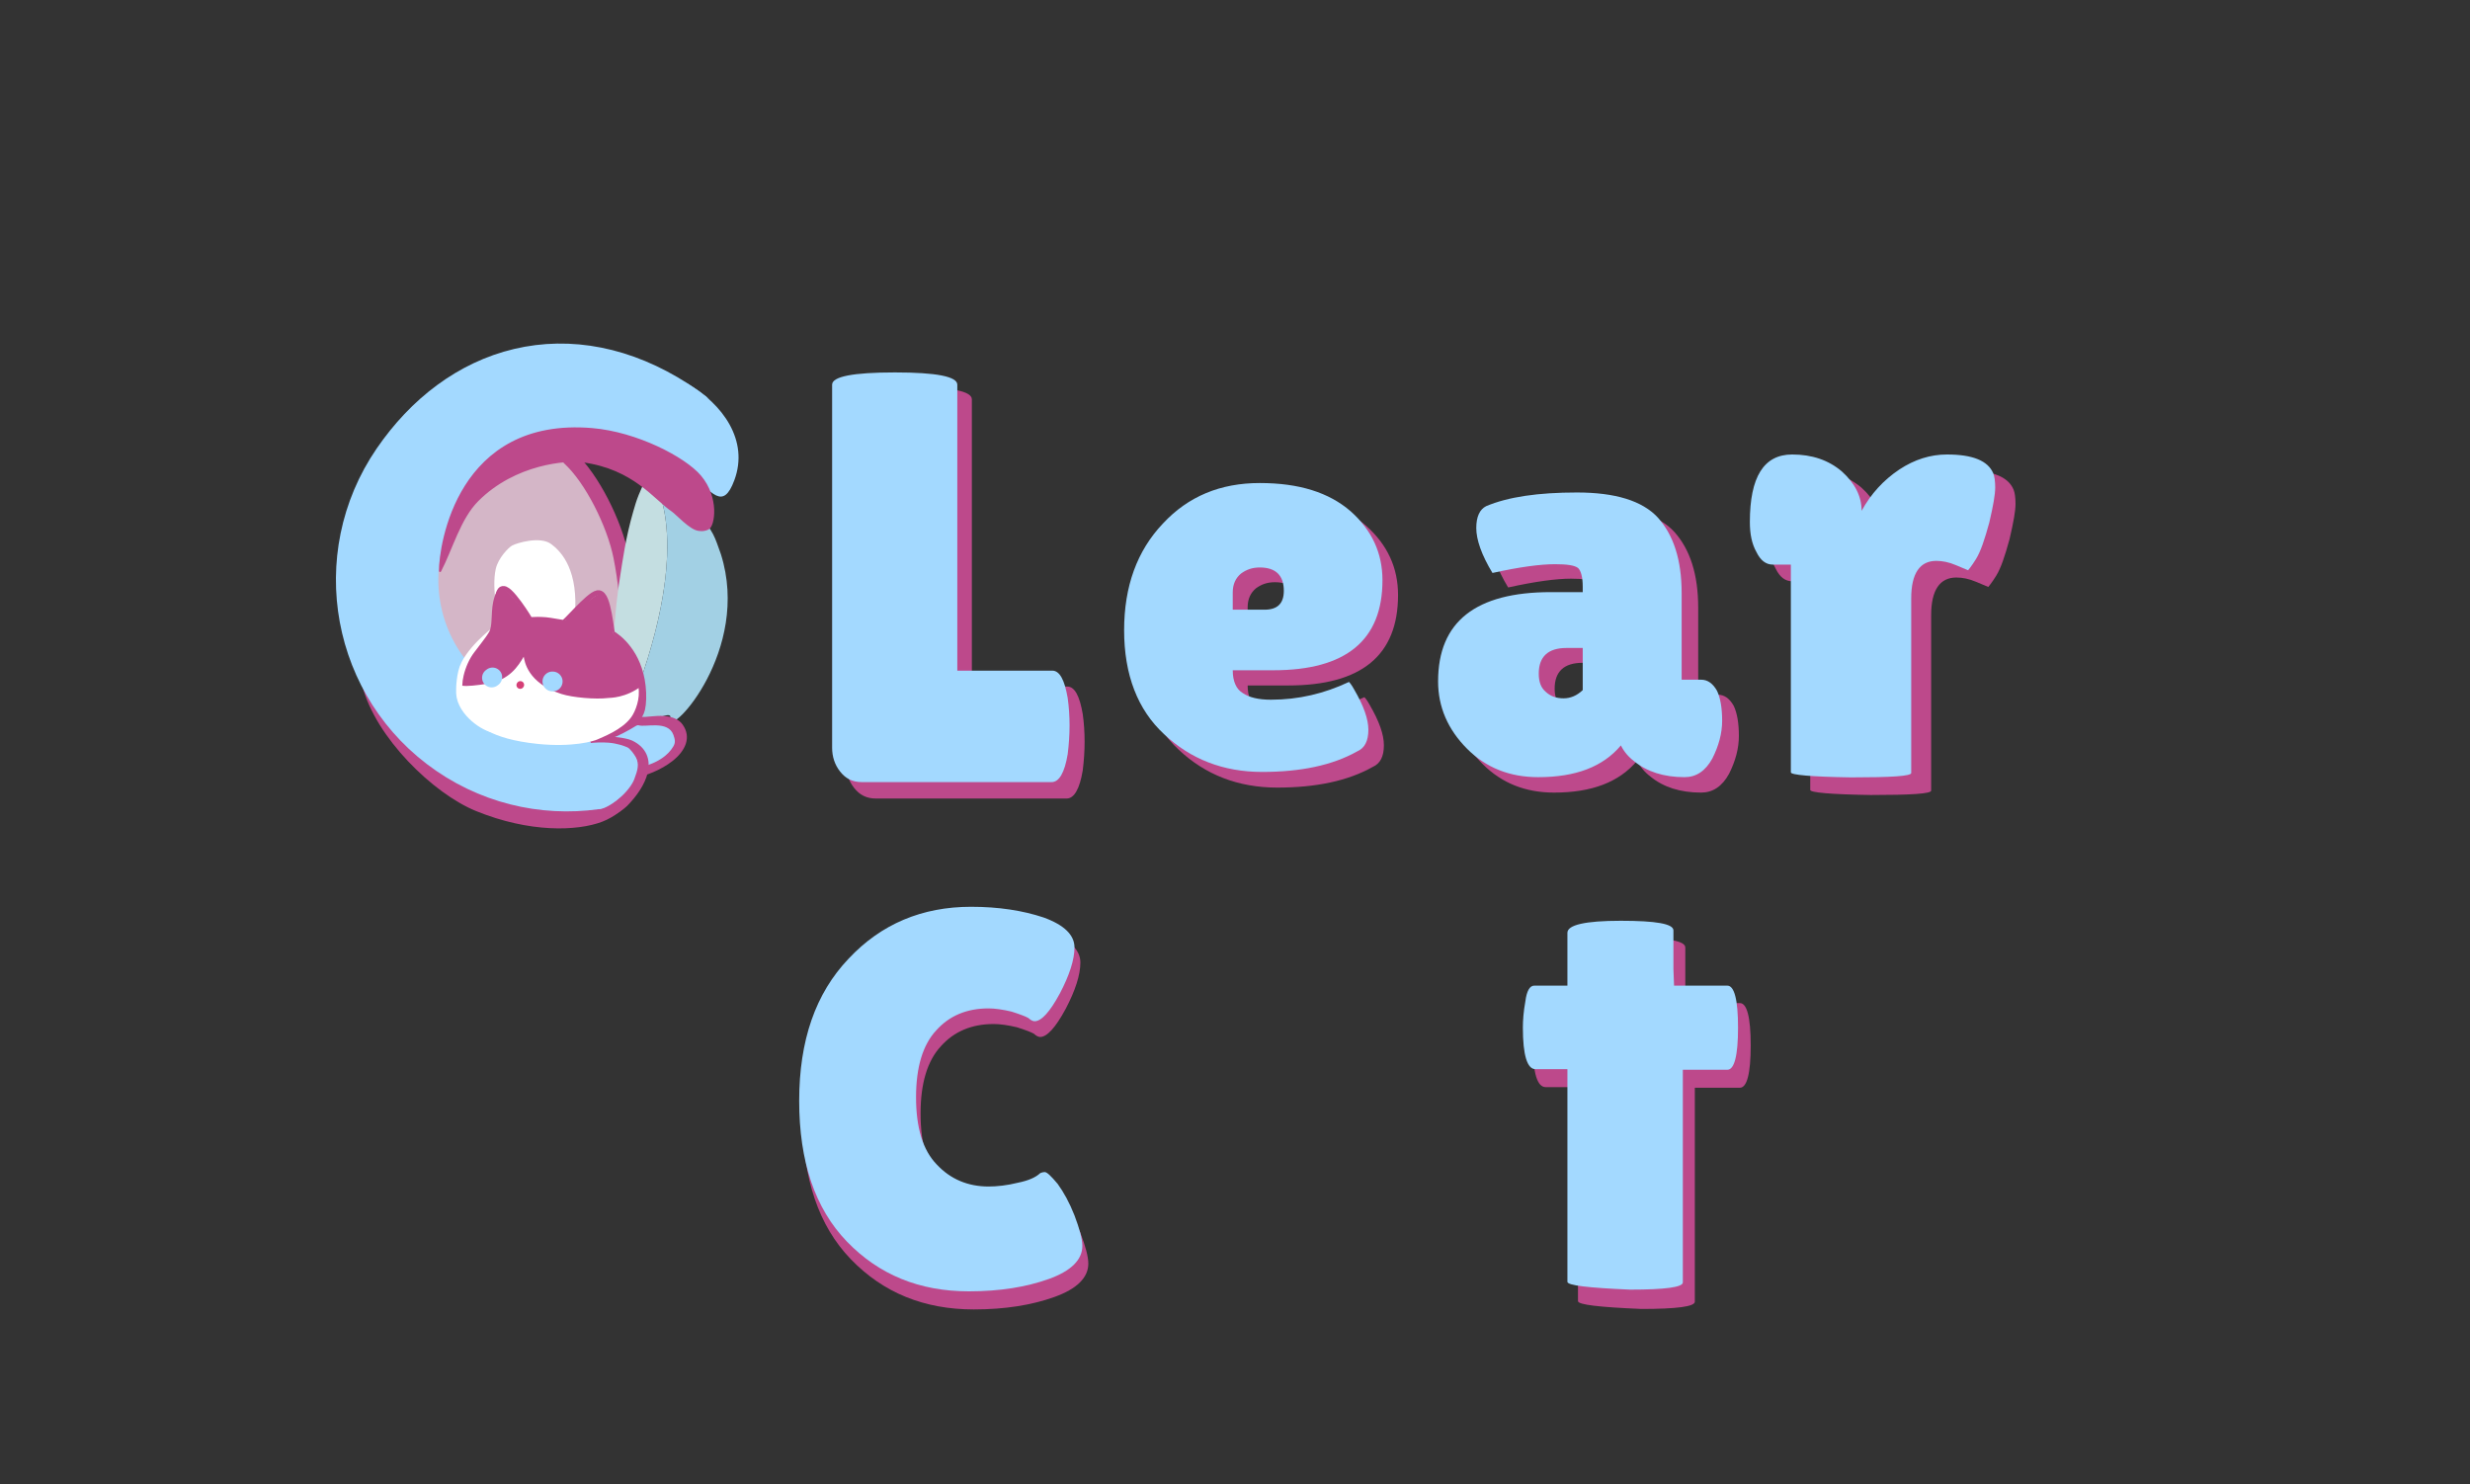 <svg width="1125" height="676" viewBox="0 0 1125 676" fill="none" xmlns="http://www.w3.org/2000/svg">
<rect x="0" y="0" width="1125" height="676" fill="#333333" stroke="none"/>
<path d="M385.368 347.939V181.869C385.368 178.131 394.961 176.262 414.148 176.262C433.053 176.262 442.647 178.131 442.647 181.869V312.696H486.099C489.485 312.696 491.743 316.968 493.154 325.245C493.718 329.25 494 333.522 494 337.794C494 342.066 493.718 346.337 493.154 350.876C491.743 359.42 489.203 363.692 485.817 363.692H398.912C394.679 363.692 391.575 362.09 389.036 358.886C386.496 355.682 385.368 351.944 385.368 347.939Z" fill="#BD498B"/>
<path d="M625.212 349.308C613.93 355.663 599.424 358.713 581.695 358.713C563.966 358.713 548.924 352.867 536.836 341.429C524.748 330.245 518.569 314.231 518.569 293.897C518.569 273.816 524.479 257.548 536.298 245.093C547.849 232.639 562.623 226.538 580.621 226.538C598.619 226.538 612.318 230.859 622.257 239.501C631.928 248.144 636.763 258.565 636.763 271.02C636.763 298.472 620.108 312.198 586.799 312.198H568.264C568.264 317.281 569.876 320.84 572.831 322.619C575.786 324.653 580.084 325.669 585.725 325.669C598.35 325.669 610.169 322.873 621.451 317.536C621.451 317.536 622.526 318.552 623.869 321.094C628.167 328.465 630.316 334.566 630.316 339.395C630.316 344.479 628.704 347.783 625.212 349.308ZM591.634 275.85C591.634 268.732 587.874 265.174 580.621 265.174C577.129 265.174 574.443 266.191 572.025 267.97C569.607 270.003 568.264 272.799 568.264 276.612V284.492H582.77C588.68 284.492 591.634 281.696 591.634 275.85Z" fill="#BD498B"/>
<path d="M686.917 267.567C681.888 259.302 679.505 252.289 679.505 247.029C679.505 241.77 681.094 238.513 684.005 237.011C694.064 232.753 707.828 230.749 725.562 230.749C743.032 230.749 755.472 234.506 762.619 242.27C769.766 250.285 773.471 261.556 773.471 276.835V316.408H782.471C785.383 316.408 787.765 318.161 789.618 321.418C791.206 324.674 792 329.432 792 335.193C792 340.954 790.412 346.715 787.5 352.475C784.324 358.236 780.089 360.991 774.795 360.991C765.266 360.991 757.59 358.486 751.767 353.728C749.12 351.724 747.002 349.219 745.679 346.464C737.473 356.232 725.033 360.991 707.828 360.991C694.858 360.991 684.005 356.733 675.27 347.967C666.535 339.201 662.036 328.932 662.036 317.16C662.036 289.859 679.241 276.334 713.651 276.334H728.209V273.829C728.209 269.571 727.415 266.566 726.091 265.313C724.503 264.061 721.062 263.56 715.504 263.56C708.886 263.56 699.357 264.812 686.917 267.567ZM708.092 313.653C708.092 317.41 709.151 320.165 711.269 321.918C713.386 323.922 716.033 324.924 719.474 324.924C722.65 324.924 725.562 323.672 728.209 321.167V301.881H720.798C712.327 301.881 708.092 305.889 708.092 313.653Z" fill="#BD498B"/>
<path d="M879.575 360.088C879.575 361.519 870.499 362.092 852.043 362.092C833.587 361.805 824.51 360.947 824.51 359.801V264.752H816.341C813.013 264.752 810.592 262.748 808.777 259.026C806.659 255.304 805.751 250.723 805.751 245.284C805.751 224.671 812.105 214.364 825.115 214.364C834.192 214.364 841.756 216.941 847.807 222.094C853.858 227.534 856.884 233.546 856.884 240.131C861.119 232.401 866.868 226.102 874.129 221.235C881.088 216.654 888.349 214.364 895.913 214.364C907.713 214.364 914.672 217.227 917.092 222.953C917.697 224.384 918 226.675 918 229.538C918 232.687 917.092 237.84 915.277 245.57C913.159 253.3 911.344 258.74 909.226 262.175C907.108 265.611 905.595 267.328 905.595 267.328C905.595 267.328 903.477 266.47 900.149 265.038C896.821 263.607 893.795 263.034 891.072 263.034C883.509 263.034 879.575 268.76 879.575 280.212V360.088Z" fill="#BD498B"/>
<path d="M379 340.531V175.206C379 171.485 388.55 169.624 407.651 169.624C426.472 169.624 436.022 171.485 436.022 175.206V305.446H479.28C482.651 305.446 484.898 309.699 486.303 317.939C486.864 321.926 487.145 326.178 487.145 330.431C487.145 334.684 486.864 338.937 486.303 343.455C484.898 351.961 482.37 356.213 478.999 356.213H392.483C388.27 356.213 385.18 354.619 382.652 351.429C380.124 348.239 379 344.518 379 340.531Z" fill="#A3D9FF"/>
<path d="M618.165 342.219C606.933 348.545 592.493 351.582 574.843 351.582C557.194 351.582 542.218 345.762 530.184 334.375C518.151 323.241 512 307.3 512 287.056C512 267.066 517.883 250.871 529.65 238.472C541.149 226.073 555.856 220 573.773 220C591.69 220 605.329 224.302 615.223 232.905C624.85 241.509 629.664 251.883 629.664 264.282C629.664 291.611 613.084 305.275 579.924 305.275H561.472C561.472 310.336 563.077 313.879 566.018 315.65C568.96 317.674 573.239 318.686 578.854 318.686C591.423 318.686 603.189 315.903 614.421 310.589C614.421 310.589 615.491 311.601 616.828 314.132C621.106 321.47 623.246 327.543 623.246 332.351C623.246 337.412 621.641 340.701 618.165 342.219ZM584.738 269.09C584.738 262.005 580.994 258.462 573.773 258.462C570.297 258.462 567.623 259.475 565.216 261.246C562.809 263.27 561.472 266.054 561.472 269.849V277.694H575.913C581.796 277.694 584.738 274.91 584.738 269.09Z" fill="#A3D9FF"/>
<path d="M679.77 260.96C674.763 252.732 672.391 245.75 672.391 240.514C672.391 235.278 673.972 232.036 676.871 230.54C686.884 226.301 700.587 224.307 718.242 224.307C735.633 224.307 748.018 228.047 755.133 235.776C762.247 243.755 765.936 254.976 765.936 270.185V309.581H774.896C777.794 309.581 780.166 311.327 782.01 314.568C783.591 317.81 784.382 322.547 784.382 328.282C784.382 334.017 782.801 339.752 779.902 345.487C776.74 351.221 772.524 353.964 767.254 353.964C757.768 353.964 750.126 351.471 744.329 346.733C741.694 344.738 739.586 342.245 738.268 339.502C730.099 349.227 717.715 353.964 700.587 353.964C687.675 353.964 676.871 349.725 668.175 340.998C659.48 332.271 655 322.048 655 310.329C655 283.151 672.128 269.687 706.384 269.687H720.877V267.193C720.877 262.955 720.086 259.962 718.769 258.716C717.188 257.469 713.762 256.97 708.228 256.97C701.641 256.97 692.154 258.217 679.77 260.96ZM700.85 306.839C700.85 310.579 701.904 313.321 704.012 315.067C706.12 317.062 708.755 318.059 712.181 318.059C715.343 318.059 718.242 316.812 720.877 314.319V295.12H713.498C705.066 295.12 700.85 299.109 700.85 306.839Z" fill="#A3D9FF"/>
<path d="M870.493 352.07C870.493 353.495 861.457 354.065 843.084 354.065C824.71 353.78 815.674 352.925 815.674 351.785V257.162H807.542C804.229 257.162 801.819 255.167 800.012 251.461C797.904 247.756 797 243.196 797 237.781C797 217.26 803.325 207 816.277 207C825.313 207 832.843 209.565 838.867 214.695C844.891 220.11 847.903 226.096 847.903 232.651C852.12 224.956 857.842 218.685 865.071 213.84C871.999 209.28 879.228 207 886.758 207C898.505 207 905.432 209.85 907.842 215.55C908.444 216.975 908.745 219.255 908.745 222.105C908.745 225.241 907.842 230.371 906.035 238.066C903.926 245.761 902.119 251.176 900.011 254.596C897.902 258.017 896.396 259.727 896.396 259.727C896.396 259.727 894.288 258.872 890.975 257.447C887.661 256.022 884.649 255.452 881.939 255.452C874.409 255.452 870.493 261.152 870.493 272.552V352.07Z" fill="#A3D9FF"/>
<path d="M444.581 419.712C457.229 419.712 468.328 421.432 477.879 424.627C487.43 428.067 492.076 432.736 492.076 438.388C492.076 444.039 489.753 451.165 485.365 459.52C480.718 468.12 476.847 472.298 473.749 472.298C472.975 472.298 471.942 471.806 470.91 470.823C469.619 470.086 467.038 469.103 463.166 467.875C459.036 466.892 455.422 466.4 452.583 466.4C442.516 466.4 434.514 469.841 428.577 476.475C422.382 483.11 419.284 493.43 419.284 507.191C419.284 521.197 422.382 531.518 428.835 538.152C435.03 544.787 443.032 548.227 452.583 548.227C456.455 548.227 461.101 547.736 466.005 546.507C470.91 545.524 474.265 544.05 476.33 542.084C476.33 542.084 477.363 541.592 478.395 541.592C479.428 541.592 481.235 543.313 484.332 546.998C487.172 550.93 489.753 555.599 492.076 561.496C494.399 567.639 495.69 572.308 495.69 575.503C495.69 581.892 490.527 587.052 480.202 590.738C469.877 594.424 457.745 596.389 443.548 596.389C420.833 596.389 402.248 588.772 387.535 573.537C372.822 558.302 365.594 536.678 365.594 508.911C365.594 481.144 373.08 459.52 388.309 443.548C403.281 427.576 422.124 419.712 444.581 419.712Z" fill="#BD498B"/>
<path d="M771.935 592.871C771.935 595.073 763.837 596.174 747.642 596.174C728.265 595.348 718.721 594.247 718.721 592.595V495.135H703.972C700.212 495.135 698.188 488.802 698.188 476.138C698.188 472.834 698.477 468.705 699.345 464.024C699.923 459.344 701.369 456.866 703.393 456.866H718.721V432.639C718.721 429.06 726.819 427.133 743.304 427.133C759.499 427.133 767.597 428.509 767.597 431.538V449.158L767.886 456.866H792.469C795.65 456.866 797.385 463.198 797.385 476.138C797.385 489.078 795.65 495.41 792.469 495.41H771.935V592.871Z" fill="#BD498B"/>
<path d="M442.304 413C454.843 413 465.847 414.705 475.315 417.872C484.783 421.283 489.389 425.911 489.389 431.514C489.389 437.117 487.086 444.181 482.736 452.464C478.13 460.99 474.292 465.131 471.221 465.131C470.453 465.131 469.429 464.644 468.406 463.67C467.126 462.939 464.567 461.964 460.729 460.746C456.635 459.772 453.052 459.285 450.237 459.285C440.257 459.285 432.324 462.695 426.439 469.273C420.297 475.85 417.227 486.081 417.227 499.723C417.227 513.608 420.297 523.84 426.695 530.417C432.836 536.994 440.769 540.405 450.237 540.405C454.076 540.405 458.682 539.918 463.544 538.7C468.406 537.725 471.733 536.264 473.78 534.315C473.78 534.315 474.803 533.828 475.827 533.828C476.851 533.828 478.642 535.533 481.713 539.187C484.527 543.084 487.086 547.713 489.389 553.559C491.693 559.65 492.972 564.278 492.972 567.445C492.972 573.779 487.854 578.894 477.618 582.548C467.382 586.202 455.355 588.151 441.281 588.151C418.762 588.151 400.337 580.599 385.751 565.496C371.165 550.393 364 528.955 364 501.428C364 473.901 371.421 452.464 386.519 436.63C401.361 420.795 420.041 413 442.304 413Z" fill="#A3D9FF"/>
<path d="M766.474 584.088C766.474 586.277 758.474 587.372 742.474 587.372C723.331 586.551 713.902 585.456 713.902 583.815V486.955H699.331C695.617 486.955 693.617 480.662 693.617 468.075C693.617 464.792 693.902 460.688 694.76 456.036C695.331 451.385 696.76 448.922 698.76 448.922H713.902V424.844C713.902 421.287 721.902 419.372 738.188 419.372C754.188 419.372 762.188 420.74 762.188 423.75V441.261L762.474 448.922H786.76C789.902 448.922 791.617 455.215 791.617 468.075C791.617 480.935 789.902 487.228 786.76 487.228H766.474V584.088Z" fill="#A3D9FF"/>
<path d="M204.785 322.531C204.785 322.531 218.676 316.821 219.229 316.755" stroke="black" stroke-width="17.442" stroke-miterlimit="1.221" stroke-linecap="round" stroke-linejoin="round"/>
<path d="M204.944 309.711C204.821 309.559 218.087 310.697 217.606 310.757" stroke="black" stroke-width="15.504" stroke-miterlimit="1.221" stroke-linecap="round" stroke-linejoin="round"/>
<path fill-rule="evenodd" clip-rule="evenodd" d="M178.158 241.34C183.754 248.31 188.556 243.891 189.042 242.677C189.458 241.823 196.742 227.309 212.18 218.074C217.675 214.787 225.509 211.042 233.009 209.994C244.708 208.359 253.377 208.797 261.273 210.141C265.551 210.868 262.537 212.203 265.752 213.614C268.761 218.7 273.255 222.497 276.075 229.162C279.599 237.491 282.782 242.755 283.99 246.636C286.76 255.536 285.639 256.608 286.465 260.086C288.623 269.183 288.762 281.505 287.103 288.327C284.801 297.787 284.593 298.827 281.217 300.453C276.189 302.875 277.954 289.195 277.954 289.195C278.094 288.536 276.18 270.528 272.322 271.145C268.464 271.761 258.199 284.048 258.199 284.048C253.138 280.822 240.534 283.726 240.722 283.444C240.91 283.162 231.354 266.441 228.783 268.559C226.213 270.677 224.8 289.195 224.8 289.195C224.8 289.195 212.322 300.708 211.727 310.147C211.125 319.684 213.873 327.575 217.647 330.007C225.785 337.188 250.881 341.414 271.06 337.052C272.222 336.717 286.601 330.899 289.635 329.911C289.635 329.911 300.316 329.055 302.662 331.74C304.968 334.38 283.466 348.465 283.768 347.014C275.931 353.732 239.286 354.467 220.413 342.604C204.193 332.41 163.626 304.764 178.158 241.34Z" fill="#D4B6C7"/>
<path fill-rule="evenodd" clip-rule="evenodd" d="M165.025 312.397C164.343 309.754 165.935 307.055 168.577 306.374C171.22 305.692 173.919 307.283 174.601 309.926C179.956 330.684 203.18 353.15 220.541 360.233C241.995 368.986 260.891 368.749 270.71 365.037C272.954 364.19 275.201 362.84 276.825 361.549C277.466 361.04 278.039 360.646 278.24 360.266C279.516 357.852 282.51 356.93 284.922 358.205C287.335 359.48 288.258 362.475 286.983 364.887C285.658 367.394 280.036 372.085 274.207 374.288C262.983 378.531 241.33 379.396 216.805 369.389C197.182 361.384 171.078 335.859 165.025 312.397Z" fill="#BD498B"/>
<mask id="mask0_0_1" style="mask-type:luminance" maskUnits="userSpaceOnUse" x="111" y="103" width="222" height="288">
<path d="M276.064 390.968L111.709 359.095L167.971 103.967L332.326 135.84L276.064 390.968Z" fill="white"/>
</mask>
<g mask="url(#mask0_0_1)">
<path fill-rule="evenodd" clip-rule="evenodd" d="M326.285 310.35C300.561 347.873 249.322 357.527 211.934 331.896C174.545 306.264 165.075 254.991 190.799 217.467C216.523 179.944 258.436 167.118 300.788 194.379C342.822 221.435 352.009 272.827 326.285 310.35Z" stroke="#A3D9FF" stroke-width="46.642" stroke-miterlimit="1.5" stroke-linecap="round" stroke-linejoin="round"/>
</g>
<path fill-rule="evenodd" clip-rule="evenodd" d="M227.565 283.444C227.747 282.93 229.075 279.192 229.456 276.899C229.595 276.067 229.494 275.97 228.676 275.737C229.164 275.738 229.616 275.453 230.101 275.397C231.839 275.193 233.003 276.143 233.203 276.307C237.224 279.589 237.027 279.766 240.722 283.444C241.412 283.378 253.914 281.317 258.199 284.048C257.856 284.08 257.892 284.134 254.052 285.213C264.336 281.896 263.447 280.342 265.301 278.593L265.692 278.022C266.37 285.485 258.989 283.64 258.934 283.444C258.756 282.817 261.876 280.956 262.019 277.036C262.723 257.697 254.59 250.428 250.998 247.769C245.984 244.057 235.331 247.349 233.307 248.44C231.58 249.371 226.913 254.202 225.8 259.095C223.723 268.23 227.264 283.17 227.565 283.444Z" fill="white"/>
<path d="M261.882 315.245C261.87 315.292 271.101 314.169 273.596 315.332" stroke="black" stroke-width="17.442" stroke-miterlimit="1.221" stroke-linecap="round" stroke-linejoin="round"/>
<path d="M258.993 320.511C258.993 320.511 262.785 321.371 270.415 327.121" stroke="black" stroke-width="17.442" stroke-miterlimit="1.221" stroke-linecap="round" stroke-linejoin="round"/>
<path d="M259.401 208.561C269.707 218.002 279.846 238.492 282.842 253.352C287.266 275.291 287.523 300.906 281.009 306.532" stroke="#BD498B" stroke-width="7.001" stroke-miterlimit="1.221" stroke-linecap="round" stroke-linejoin="round"/>
<path fill-rule="evenodd" clip-rule="evenodd" d="M296.242 216.383C296.242 216.383 316.751 240.038 290.731 312.73C286.271 294.948 279.672 289.666 279.361 289.07C279.361 289.07 279.619 289.308 279.978 283.739C280.336 278.169 281.521 267.838 282.698 260.88C283.47 256.323 284.903 244.988 288.459 232.847C289.157 230.465 289.848 228.025 290.808 225.654C295.085 215.079 296.059 217.12 296.242 216.383Z" fill="#C4DEE1"/>
<path fill-rule="evenodd" clip-rule="evenodd" d="M290.731 312.73C315.025 244.857 298.756 219.735 296.493 216.702C299.623 217.395 309.606 225.523 317.906 234.299C325.15 241.958 325.527 244.614 328.36 252.456C342.137 296.148 305.27 335.567 305.213 327.649C304.861 327.391 307.583 323.548 298.729 327.466C291.67 330.588 288.616 329.392 288.335 328.733C291.078 324.96 292.503 319.797 290.731 312.73Z" fill="#A2D0E4"/>
<path d="M229.48 286.36C227.978 287.378 217.68 294.877 213.319 303.185C211.365 306.908 211.159 313.67 211.24 315.561C211.578 323.404 222.031 330.333 225.677 330.224" stroke="white" stroke-width="6.978" stroke-miterlimit="1.5" stroke-linecap="round" stroke-linejoin="round"/>
<path d="M226.501 289.195C226.697 289.394 226.708 272.232 228.682 269.508C230.643 266.801 240.91 283.162 240.722 283.444C240.584 283.651 242.994 282.978 248.604 283.444C250.623 283.612 255.614 284.653 257.005 284.686C257.851 284.982 268.638 271.822 272.322 271.145C276.165 270.438 277.375 288.865 277.954 289.195C281.144 291.011 290.111 297.844 291.753 312.586C292.206 316.66 292.05 320.429 291.488 322.846C290.694 326.248 287.408 329.147 285.813 330.561C280.54 335.241 273.351 336.393 271.06 337.052" stroke="#BD498B" stroke-width="4.627" stroke-miterlimit="1.5" stroke-linecap="round" stroke-linejoin="round"/>
<path fill-rule="evenodd" clip-rule="evenodd" d="M225.992 290.806C225.992 290.806 225.989 270.965 228.559 268.848C231.129 266.73 240.91 283.162 240.722 283.444C240.534 283.726 252.884 283.54 257.944 286.765C257.944 286.765 268.464 271.761 272.322 271.145C276.18 270.528 279.05 288.474 279.361 289.07C279.672 289.666 287.252 294.73 290.731 312.73C291.773 318.123 289.364 324.073 287.526 326.626C283.268 332.537 274.312 335.713 272.322 336.696C270.488 337.603 260.689 340.428 244.991 338.825C222.437 336.52 217.337 329.574 215.706 327.567C215.043 326.752 214.683 326.166 213.987 325.393C212.286 323.508 211.192 320.893 210.913 316.94C210.798 315.301 210.822 313.433 211.001 311.291C211.237 308.477 212.341 305.387 213.773 302.437C217.137 295.514 225.992 290.806 225.992 290.806Z" fill="white"/>
<path fill-rule="evenodd" clip-rule="evenodd" d="M221.215 290.214C221.215 290.214 222.148 288.897 222.761 287.863C224.38 285.133 223.556 279.654 224.599 274.341C225.309 270.719 226.694 268.364 227.555 267.654C228.183 267.137 229.325 267.764 230.691 269.011C234.915 272.87 241.273 282.664 241.131 282.877C241.03 283.029 244.206 282.625 247.947 282.727C251.139 282.815 254.742 283.271 257.071 284.756C257.071 284.756 269.211 271.201 273.069 270.585C276.927 269.968 279.154 288.166 279.5 288.942C279.774 289.555 287.897 294.518 292.357 312.3C285.116 317.983 277.751 317.817 277.038 317.906C271.344 318.619 260.817 317.723 255.706 316.077C240.316 311.121 238.933 301.262 238.542 299.094C236.029 303.32 232.082 309.746 222.055 311.381C217.376 312.144 212.593 312.68 210.547 312.3C210.587 310.766 210.801 309.23 211.161 307.719C212.073 303.884 213.717 300.112 216.008 297.106C218.058 294.417 221.028 290.544 221.215 290.214Z" fill="#BD498B"/>
<path fill-rule="evenodd" clip-rule="evenodd" d="M286.1 331.551C286.102 331.544 286.104 331.537 286.105 331.53L286.464 330.633L287 329.87L287.96 329.123C288.337 328.517 288.981 327.563 289.511 327.199L290.925 326.575L292.462 326.504C294.195 326.723 298.469 325.854 302.282 326.092C305.919 326.318 309.139 327.515 310.915 330.02C314.991 335.768 312.278 341.882 306.318 346.592C301.175 350.657 293.724 353.62 288.71 354.252C285.662 354.637 283.297 354.054 282.041 353.07C280.7 352.018 279.801 349.796 280.071 346.816C280.449 342.65 282.813 336.483 284.335 333.72C284.76 332.948 285.16 332.381 285.456 332.048L286.1 331.551ZM288.813 328.847L289.282 328.703C289.133 328.72 288.974 328.773 288.813 328.847ZM289.302 331.023L289.905 331.317C289.694 331.179 289.493 331.085 289.302 331.023ZM287.212 336.996L286.43 336.618C286.676 336.778 286.937 336.907 287.212 336.996ZM286.425 347.987C286.988 348 287.805 347.992 288.471 347.884C291.566 347.379 295.582 345.888 299.112 343.831C301.866 342.225 304.348 340.298 305.687 338.143C306.567 336.723 306.813 335.193 305.745 333.686C305.369 333.155 304.733 332.921 304.047 332.737C302.869 332.421 301.513 332.362 300.166 332.384C297.517 332.426 294.884 332.753 293.089 332.821C292.858 333.206 292.588 333.617 292.376 333.831L292.058 334.069C291.972 334.487 291.863 334.947 291.763 335.171L291.261 335.996L290.617 336.614L289.848 337.007C289.097 338.62 287.406 342.407 286.76 345.192C286.555 346.076 286.463 347.262 286.425 347.987Z" fill="#BD498B"/>
<path fill-rule="evenodd" clip-rule="evenodd" d="M289.378 330.779C290.041 330.342 290.584 330.221 290.945 330.346C293.808 331.339 304.382 327.94 306.738 334.784C307.424 336.775 307.739 338.104 306.738 339.865C301.777 348.595 287.384 351.31 283.506 348.983C280.783 347.349 279.211 335.916 279.264 335.912C280.462 335.823 287.245 332.182 289.378 330.779Z" fill="#A3D9FF"/>
<path fill-rule="evenodd" clip-rule="evenodd" d="M302.981 187.23C298.784 182.363 307.715 171.61 313.244 174.823C329.004 183.979 341.255 200.499 334.464 218.733C329.343 232.486 324.417 224.828 313.793 214.534C308.839 209.734 305.613 201.71 299.963 197.613C291.222 191.273 292.447 183.395 303.123 191.173C304.226 191.976 304.312 188.775 302.981 187.23Z" fill="#A3D9FF"/>
<path fill-rule="evenodd" clip-rule="evenodd" d="M277.42 196.005C275.361 195.902 273.772 194.146 273.875 192.087C273.978 190.027 275.733 188.439 277.793 188.542C292.085 189.257 309.537 200.624 324.73 213.574C326.3 214.912 326.487 217.271 325.15 218.841C323.812 220.41 321.452 220.598 319.882 219.26C306.055 207.474 290.428 196.655 277.42 196.005Z" fill="#A3D9FF"/>
<path fill-rule="evenodd" clip-rule="evenodd" d="M200.441 260.031C200.425 248.269 208.73 190.356 269.652 195.467C289.932 197.168 311.843 208.589 318.904 216.957C327.178 226.764 325.097 239.407 322.518 240.704C320.501 241.718 318.633 241.335 318.294 241.303C314.484 240.94 308.264 233.931 306.252 232.571C298.211 227.136 288.797 213.22 265.411 210.071C258.188 209.098 234.576 210.772 217.49 227.873C209.296 236.073 205.656 250.035 200.441 260.031Z" fill="#BD498B" stroke="#BD498B" stroke-width="1" stroke-miterlimit="2" stroke-linejoin="round"/>
<path d="M277.6 337.997C277.6 337.997 284.427 338.478 286.873 339.647C297.681 344.815 292.179 356.893 283.725 365.31C281.121 367.903 271.982 372.935 269.212 371.714" stroke="#BD498B" stroke-width="5.145" stroke-miterlimit="1.221" stroke-linecap="round" stroke-linejoin="round"/>
<path fill-rule="evenodd" clip-rule="evenodd" d="M262.302 340.351C264.215 338.677 271.227 337.807 277.228 338.266C280.923 338.549 284.282 339.745 285.689 340.351C287.025 340.927 288.92 343.635 289.576 344.865C291.218 347.945 290.51 350.625 288.869 354.961C288.072 357.068 285.773 360.323 282.776 362.961C279.534 365.816 275.924 368.059 273.661 368.42C268.656 369.22 246.373 348.263 262.302 340.351Z" fill="#A3D9FF"/>
<path d="M236.933 312.029C236.958 311.994 236.983 311.96 237.008 311.926" stroke="#D53F77" stroke-width="3.426" stroke-miterlimit="1.5" stroke-linecap="round" stroke-linejoin="round"/>
<path d="M223.96 308.764L223.971 308.787" stroke="#A3D9FF" stroke-width="3.426" stroke-miterlimit="1.5" stroke-linecap="round" stroke-linejoin="round"/>
<path d="M223.944 308.702C224.075 308.608 224.206 308.515 224.337 308.42" stroke="#A3D9FF" stroke-width="8.756" stroke-miterlimit="1.5" stroke-linecap="round" stroke-linejoin="round"/>
<path d="M251.726 310.378L251.604 310.368" stroke="#A3D9FF" stroke-width="9.026" stroke-miterlimit="1.5" stroke-linecap="round" stroke-linejoin="round"/>
</svg>
